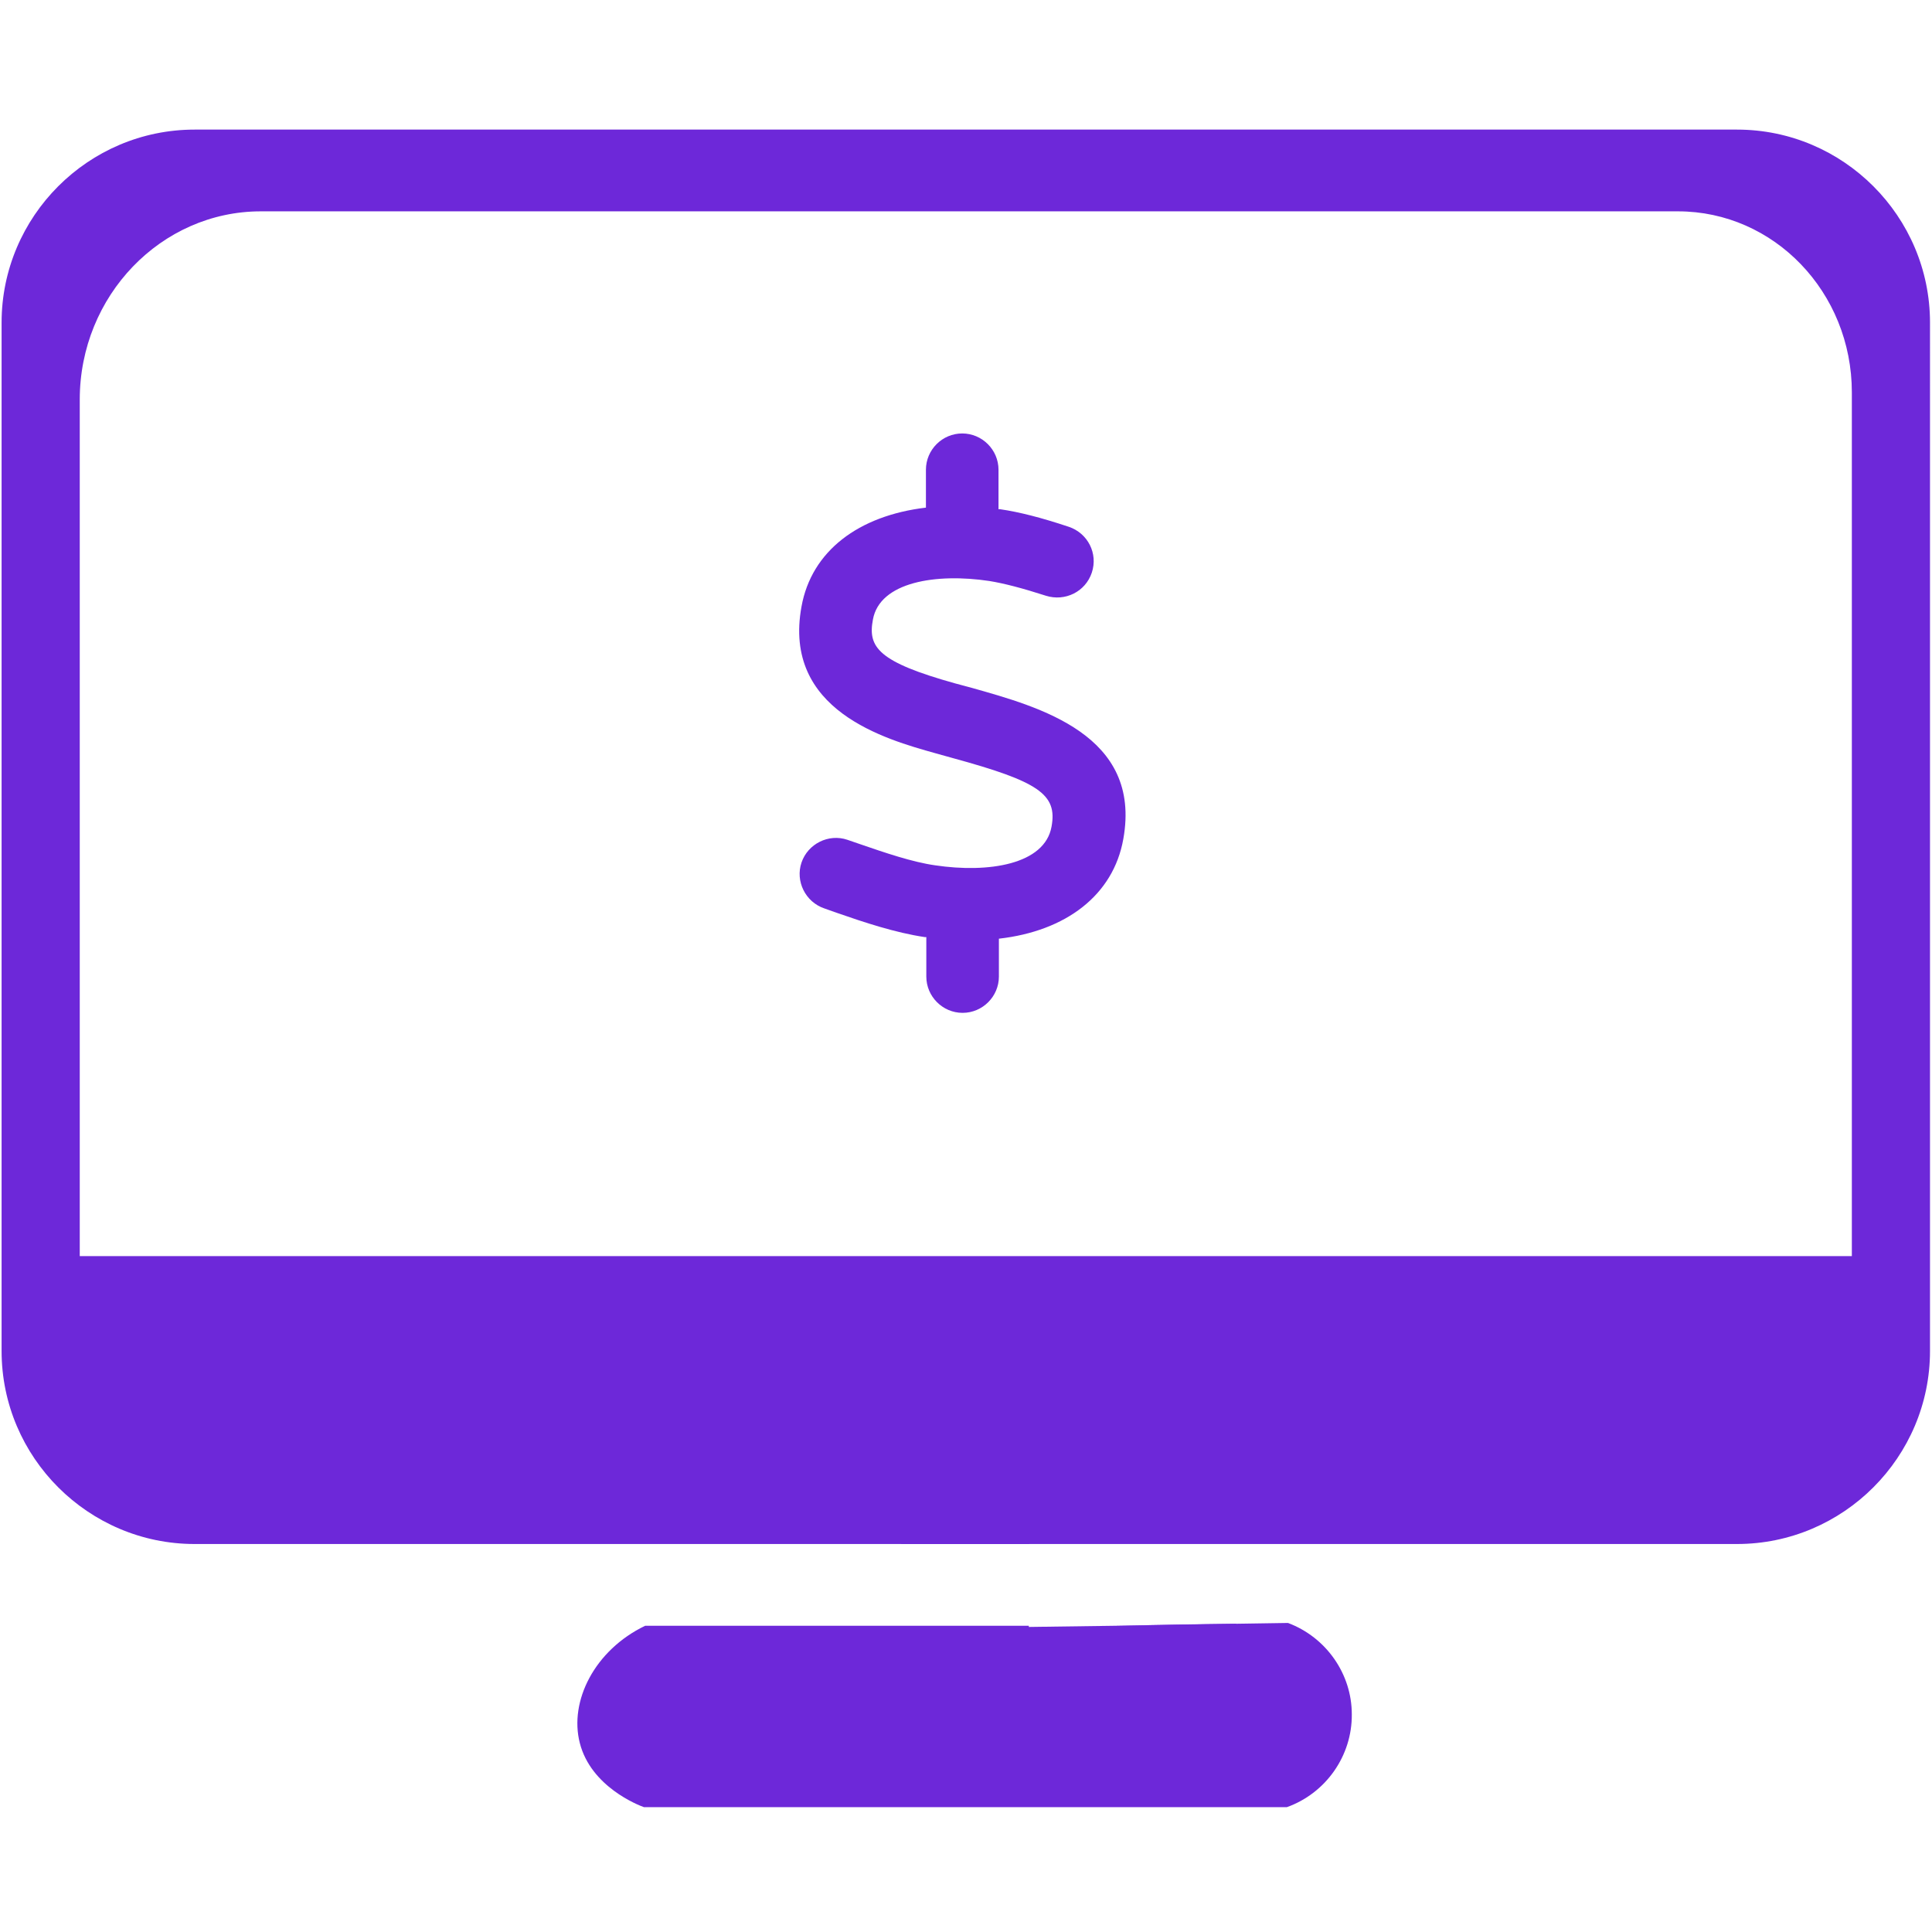 <?xml version="1.0" encoding="utf-8"?>
<!-- Generator: Adobe Illustrator 26.3.1, SVG Export Plug-In . SVG Version: 6.00 Build 0)  -->
<svg version="1.1" id="Layer_1" xmlns="http://www.w3.org/2000/svg" xmlns:xlink="http://www.w3.org/1999/xlink" x="0px" y="0px"
	 viewBox="0 0 484.5 484.5" style="enable-background:new 0 0 484.5 484.5;" xml:space="preserve">
<style type="text/css">
	.st0{fill:#6D28D9;}
</style>
<path class="st0" d="M435.6,32.5H48.8c-26.7,0-48.4,21.8-48.4,48.4v257.9c0,26.7,21.8,48.4,48.4,48.4h386.8
	c26.7,0,48.4-21.8,48.4-48.4V80.9C484,54.3,462.3,32.5,435.6,32.5z M464.5,315H20V100.2C20,74.2,40.4,53,65.4,53h355.4
	c24.1,0,43.6,20.3,43.6,45.4V315z"/>
<path class="st0" d="M258.1,387.2H226v-14.5c0-21.5,32.2-21.5,32.2,0C258.2,377.5,258.1,382.3,258.1,387.2z"/>
<path class="st0" d="M339,429.9c0.1,10.4-6.5,19.8-16.3,23.3H161.5c-1.4-0.5-13.3-5.1-16.1-16.1c-2.7-10.5,3.7-23.3,16.4-29.4H258
	v0.3c7.3-0.1,14.6-0.2,21.9-0.3c10-0.2,20.1-0.3,30.1-0.5c4.3-0.1,8.7-0.1,13-0.2C332.6,410.6,339,419.8,339,429.9z"/>
<g id="Layer_2_00000142889280222264503890000018157740839003773067_">
	<path class="st0" d="M281.7,210.4c-2.5,14.1-14.4,23.1-31.2,25v9.5c0,5-4.1,9.1-9.1,9.1s-9.1-4.1-9.1-9.1V235c-0.1,0-0.2,0-0.4,0
		c-7.4-1.1-15.2-3.7-22.1-6.1l-3.1-1.1c-4.7-1.6-7.3-6.8-5.7-11.5s6.8-7.3,11.5-5.7l3.2,1.1c6.1,2.1,13.1,4.5,18.8,5.3
		c13.4,2,27.5-0.2,29.2-9.7c1.5-8.1-3.2-11.3-24.8-17.2l-4.3-1.2c-12.5-3.5-38.4-10.7-33.6-36.8c2.5-13.9,14.3-22.8,31.2-24.8v-9.5
		c0-5,4.1-9.1,9.1-9.1s9.1,4.1,9.1,9.1v9.9c0.1,0,0.2,0,0.4,0c4.8,0.7,10.3,2.1,17.2,4.4c4.8,1.6,7.4,6.7,5.8,11.5
		s-6.7,7.3-11.5,5.8c-5.9-1.9-10.5-3.1-14.2-3.7c-13.3-2-27.5,0.2-29.2,9.7c-1.3,6.9,1.3,10.6,20.7,16l4.1,1.1
		C260.7,177.3,286.4,184.3,281.7,210.4z"/>
</g>
<path class="st0" d="M310,407.2v0.5h-30.1C289.9,407.5,300,407.3,310,407.2z"/>
</svg>
